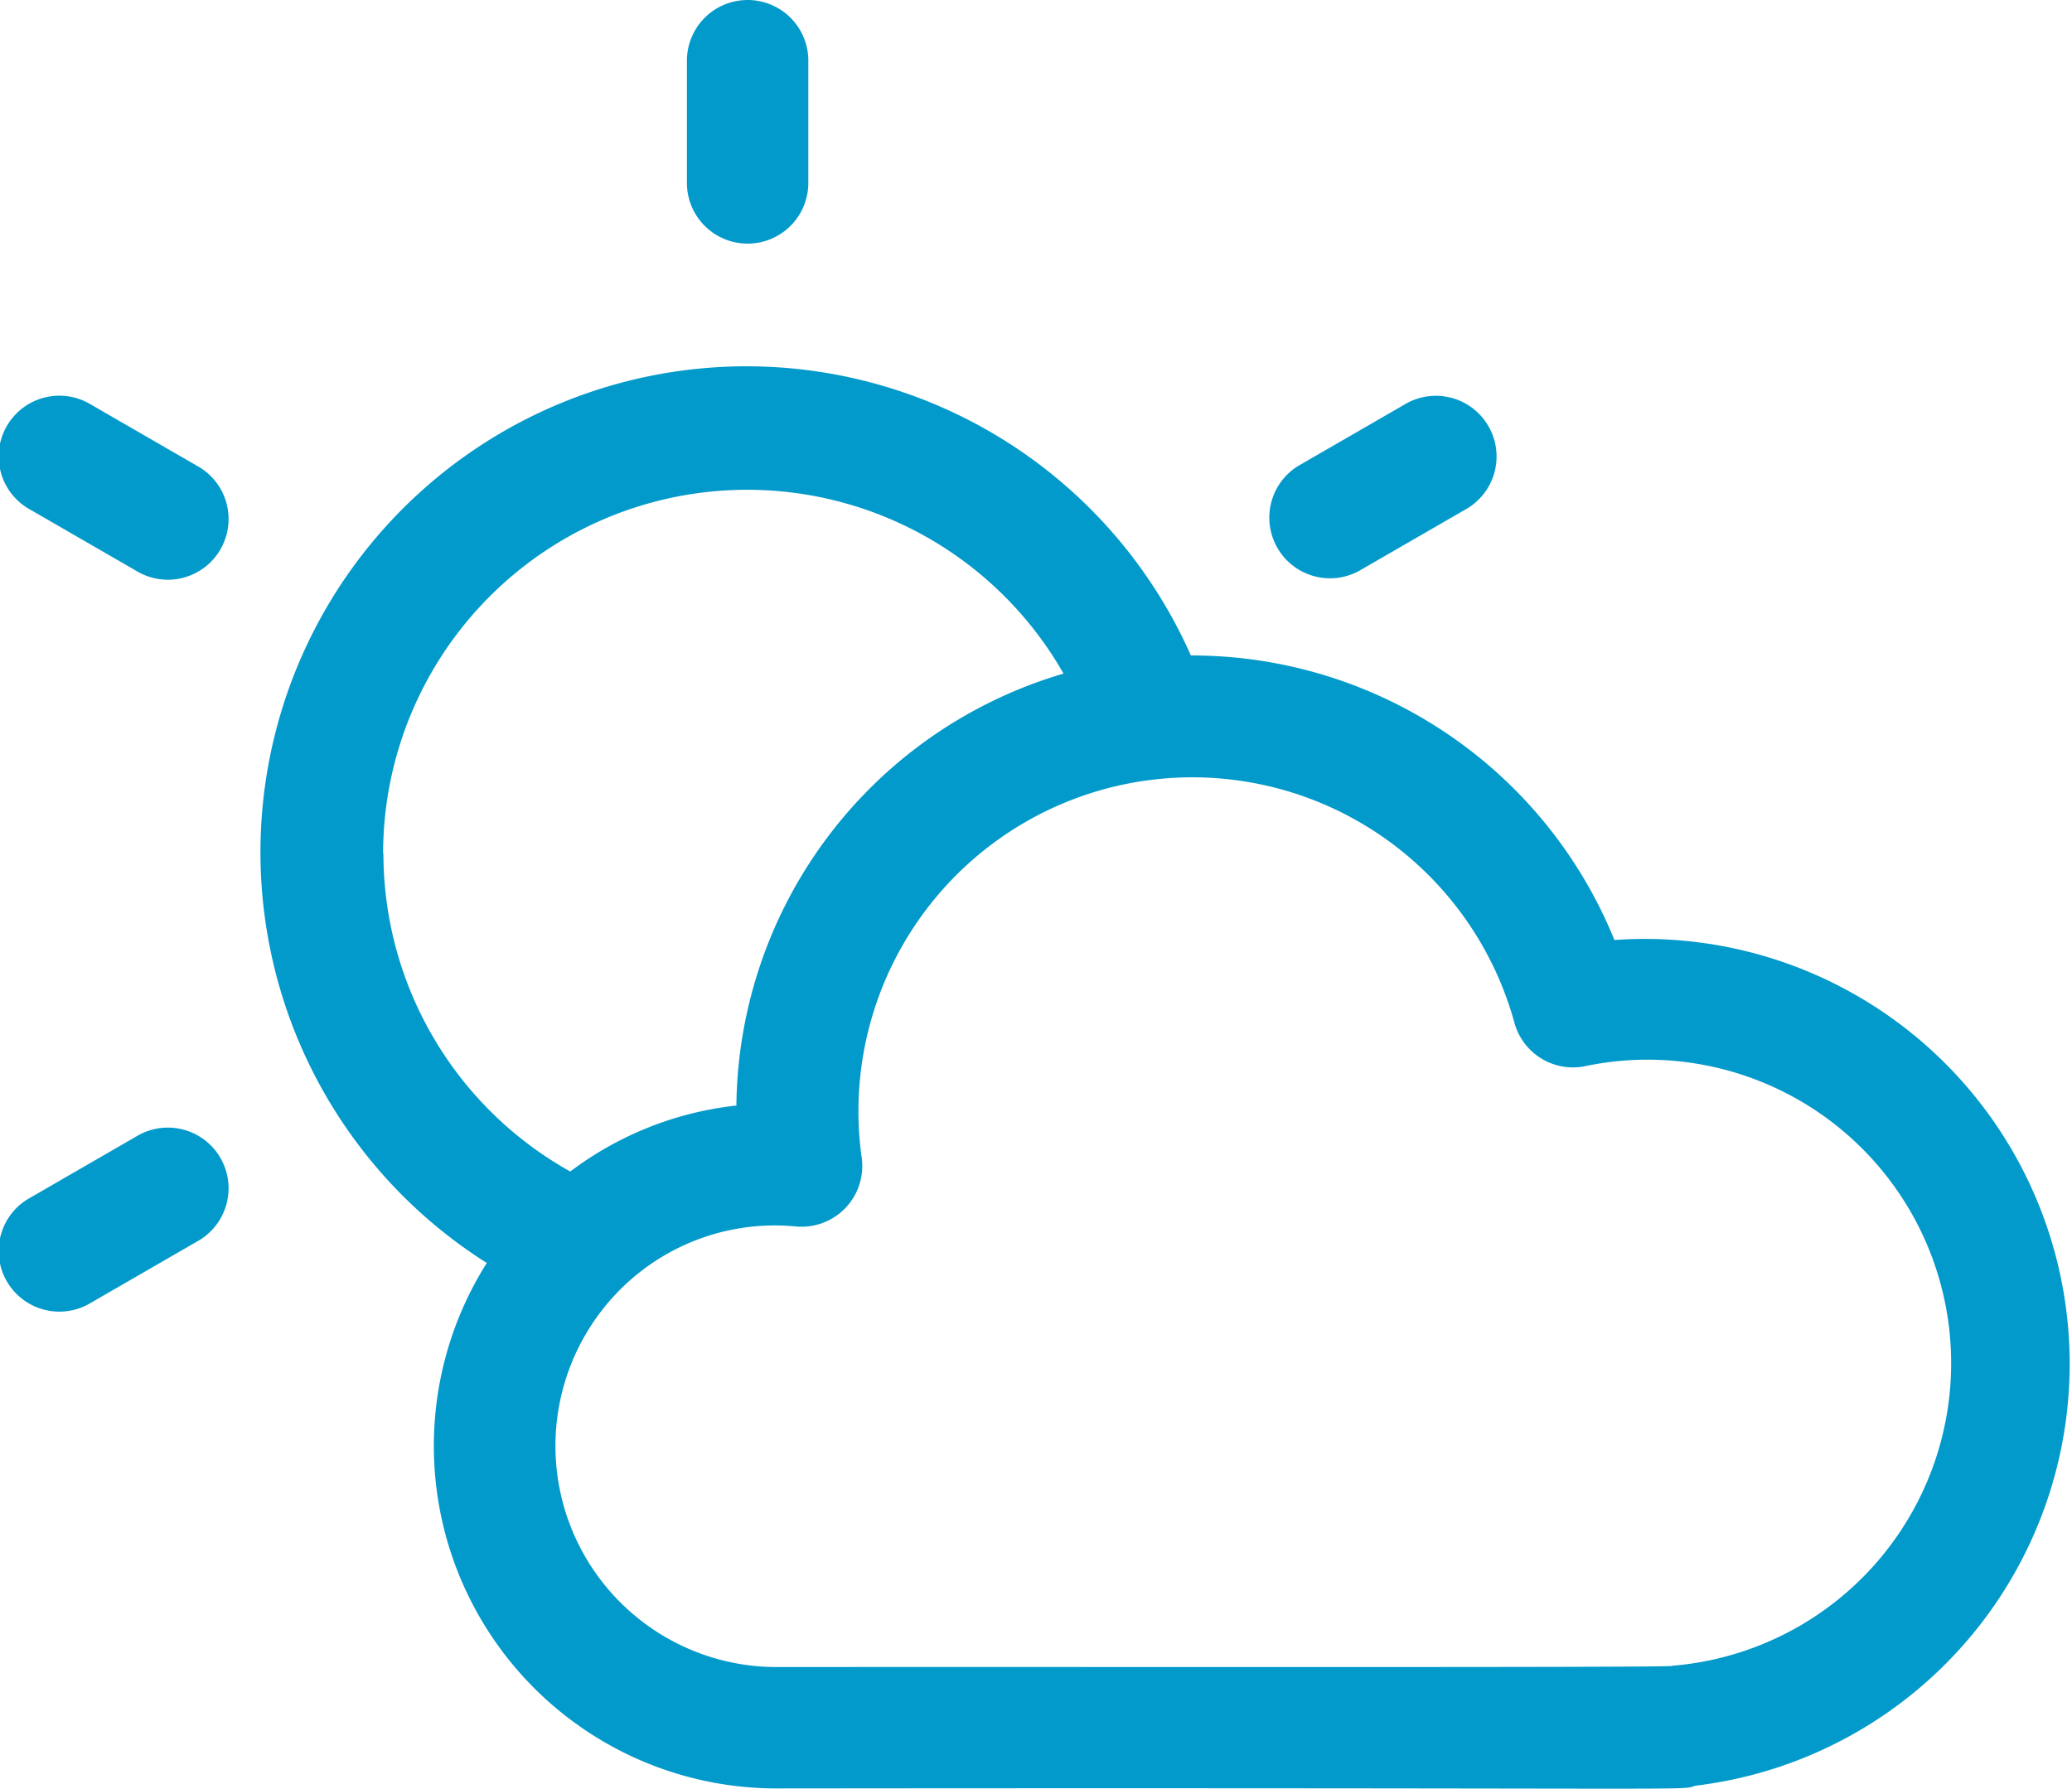 <svg xmlns="http://www.w3.org/2000/svg" width="19.184" height="16.564" viewBox="0 0 19.184 16.564"><defs><style>.a{fill:#029acb;}</style></defs><g transform="translate(0 0)"><path class="a" d="M170.305,37.23a.562.562,0,0,0,.562-.562V35.536a.562.562,0,1,0-1.124,0v1.132A.562.562,0,0,0,170.305,37.23Z" transform="translate(-163.383 -34.974)"/><path class="a" d="M1.823,133.611l-.98-.566a.562.562,0,1,0-.562.973l.98.566a.562.562,0,1,0,.562-.973Z" transform="translate(0 -129.298)"/><path class="a" d="M1.261,313.943l-.98.566a.562.562,0,1,0,.562.973l.98-.566a.562.562,0,1,0-.562-.973Z" transform="translate(0 -303.418)"/><path class="a" d="M314.165,134.585l.98-.566a.562.562,0,1,0-.562-.973l-.98.566a.562.562,0,0,0,.562.973Z" transform="translate(-301.582 -129.298)"/><path class="a" d="M77.264,131.267a4.225,4.225,0,0,0-3.921-2.634,4.5,4.5,0,1,0-6.519,5.626,3.172,3.172,0,0,0,2.676,4.866c8.843-.009,8.359.023,8.513-.025a3.935,3.935,0,0,0-.749-7.832Zm-11.4-.8a3.371,3.371,0,0,1,6.3-1.666,4.216,4.216,0,0,0-3.029,4,3.113,3.113,0,0,0-1.538.611A3.374,3.374,0,0,1,65.867,130.469ZM77.8,137.991c-.2.016-5.3.007-8.3.01a2.048,2.048,0,0,1-1.378-3.556,2.023,2.023,0,0,1,1.566-.524.562.562,0,0,0,.607-.638,3.092,3.092,0,0,1,6.044-1.247.562.562,0,0,0,.656.4,2.811,2.811,0,1,1,.805,5.553Z" transform="translate(-62.317 -122.563)"/></g></svg>